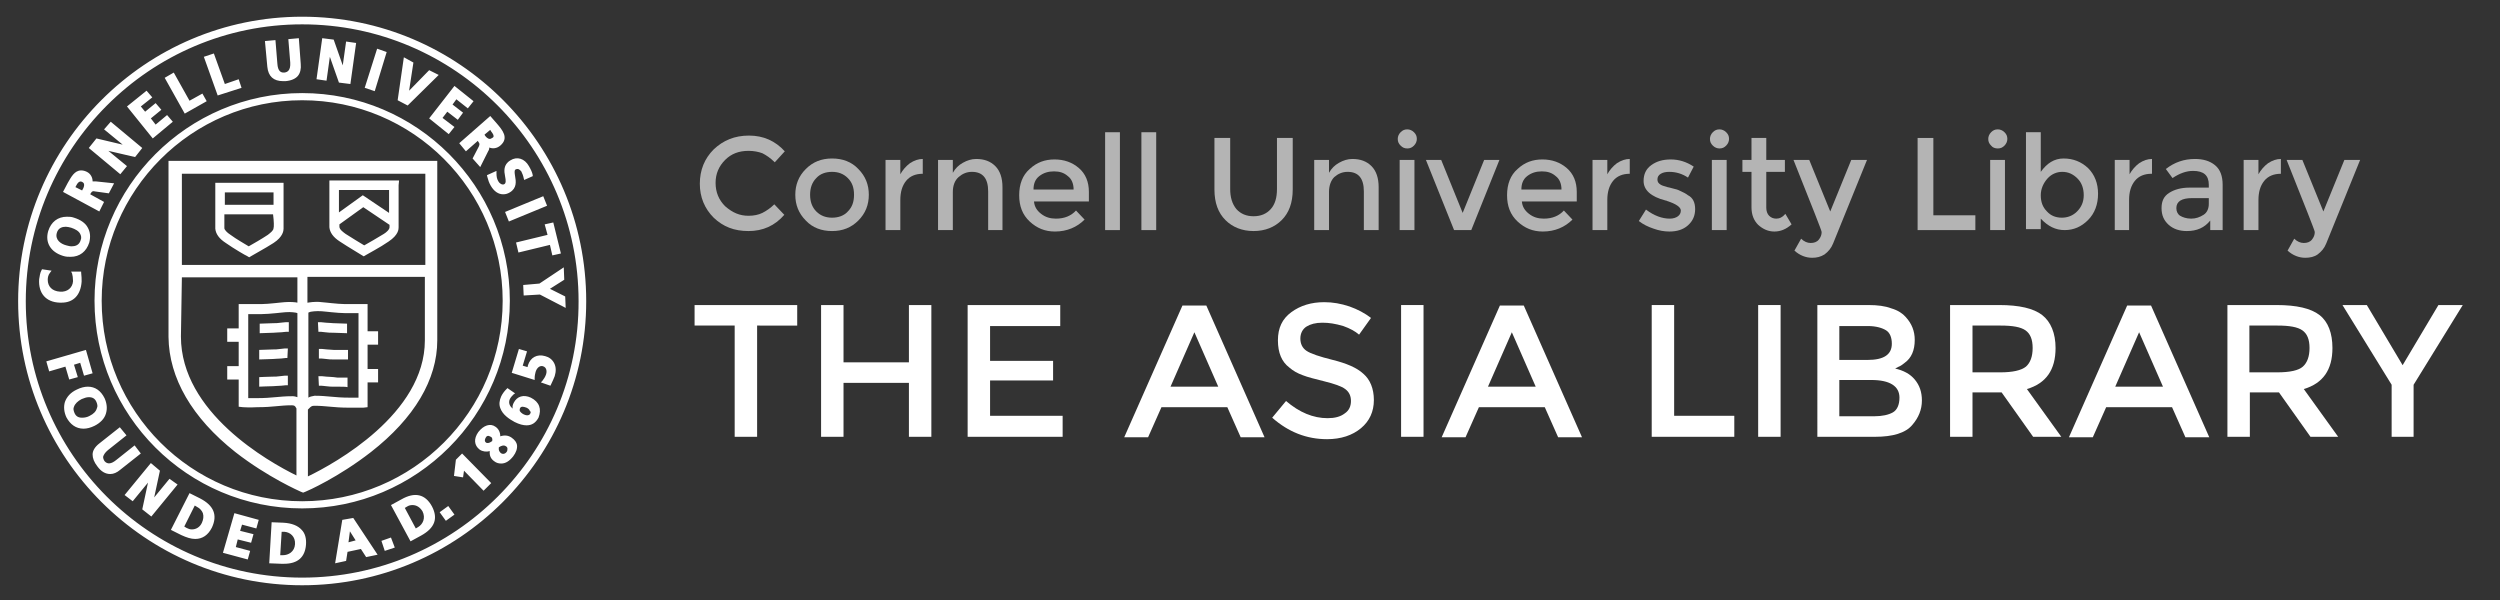 <?xml version="1.0" encoding="utf-8" ?>
<!-- Generator: Adobe Illustrator 19.2.1, SVG Export Plug-In . SVG Version: 6.00 Build 0)  -->
<svg version="1.1" xmlns="http://www.w3.org/2000/svg" xmlns:xlink="http://www.w3.org/1999/xlink" x="0px" y="0px" width="523.7px" height="125.7px" viewBox="0 0 523.7 125.7" enable-background="new 0 0 523.7 125.7" xml:space="preserve">

    <rect x="0" y="0" width="523.7" height="125.7" fill="#333333" stroke="none"/>

    <g id="UNIT_LIBRARY">
        <g opacity="0.63">
            <path fill="#FFFFFF" d="M156.8,45.2c1.1,0,2.1-0.2,2.9-0.6s1.7-1,2.5-1.8l2.1,2.2c-2,2.3-4.5,3.4-7.5,3.4s-5.3-0.9-7.3-2.8
                c-1.9-1.9-2.9-4.3-2.9-7.1c0-2.9,1-5.3,2.9-7.2c2-1.9,4.4-2.9,7.4-2.9s5.5,1.1,7.5,3.3l-2.1,2.3c-0.9-0.9-1.8-1.5-2.6-1.9
                c-0.8-0.3-1.8-0.5-2.9-0.5c-2,0-3.6,0.6-4.9,1.9s-2,2.9-2,4.8c0,2,0.7,3.6,2,4.9C153.5,44.6,155,45.2,156.8,45.2z" />
            <path fill="#FFFFFF" d="M179.8,46.2c-1.5,1.5-3.3,2.2-5.5,2.2c-2.2,0-4.1-0.7-5.5-2.2c-1.5-1.5-2.2-3.3-2.2-5.4s0.7-3.9,2.2-5.4
                c1.5-1.5,3.3-2.2,5.5-2.2c2.2,0,4.1,0.7,5.5,2.2c1.5,1.5,2.2,3.3,2.2,5.4S181.3,44.7,179.8,46.2z M171,44.3c0.9,0.9,2,1.3,3.3,1.3
                s2.5-0.4,3.3-1.3c0.9-0.9,1.3-2,1.3-3.5s-0.4-2.6-1.3-3.5c-0.9-0.9-2-1.3-3.3-1.3s-2.5,0.4-3.3,1.3c-0.9,0.9-1.3,2.1-1.3,3.5
                S170.1,43.4,171,44.3z" />
            <path fill="#FFFFFF" d="M193.3,36.4c-1.5,0-2.7,0.5-3.5,1.5c-0.8,1-1.2,2.3-1.2,4v6.3h-3.1V33.5h3.1v3c0.5-0.9,1.2-1.7,2-2.3
                c0.9-0.6,1.8-0.9,2.7-0.9l0,3.1C193.4,36.4,193.3,36.4,193.3,36.4z" />
            <path fill="#FFFFFF" d="M199.6,40.2v8h-3.1V33.5h3.1v2.7c0.5-0.9,1.2-1.6,2.1-2.1c0.9-0.5,1.8-0.8,2.8-0.8c1.7,0,3,0.5,4,1.5
                c1,1,1.5,2.5,1.5,4.4v9H207v-8.1c0-2.7-1.1-4.1-3.4-4.1c-1.1,0-2,0.4-2.8,1.1C200,37.8,199.6,38.9,199.6,40.2z" />
            <path fill="#FFFFFF" d="M228.1,42.2h-11.5c0.1,1.1,0.6,1.9,1.5,2.6s1.9,1,3.1,1c1.8,0,3.2-0.6,4.2-1.7l1.8,1.9
                c-1.6,1.6-3.7,2.5-6.2,2.5c-2.1,0-3.8-0.7-5.3-2.1s-2.2-3.2-2.2-5.5s0.7-4.2,2.2-5.5c1.5-1.4,3.2-2,5.2-2c2,0,3.7,0.6,5.1,1.8
                c1.4,1.2,2.1,2.9,2.1,5V42.2z M216.5,39.7h8.4c0-1.2-0.4-2.2-1.2-2.8c-0.8-0.7-1.7-1-2.9-1s-2.2,0.3-3.1,1S216.5,38.6,216.5,39.7z
                " />
            <path fill="#FFFFFF" d="M234.6,48.2h-3.1V27.7h3.1V48.2z" />
            <path fill="#FFFFFF" d="M242.2,48.2h-3.1V27.7h3.1V48.2z" />
            <path fill="#FFFFFF" d="M259,43.8c0.9,1,2.1,1.5,3.6,1.5c1.5,0,2.7-0.5,3.6-1.5c0.9-1,1.3-2.4,1.3-4.2V28.9h3.3v10.8
                c0,2.8-0.8,4.9-2.3,6.4c-1.5,1.5-3.5,2.3-5.9,2.3c-2.4,0-4.4-0.8-5.9-2.3c-1.5-1.5-2.3-3.6-2.3-6.4V28.9h3.3v10.7
                C257.7,41.3,258.1,42.7,259,43.8z" />
            <path fill="#FFFFFF" d="M278.4,40.2v8h-3.1V33.5h3.1v2.7c0.5-0.9,1.2-1.6,2.1-2.1c0.9-0.5,1.8-0.8,2.8-0.8c1.7,0,3,0.5,4,1.5
                c1,1,1.5,2.5,1.5,4.4v9h-3.1v-8.1c0-2.7-1.1-4.1-3.4-4.1c-1.1,0-2,0.4-2.8,1.1C278.8,37.8,278.4,38.9,278.4,40.2z" />
            <path fill="#FFFFFF" d="M293.4,30.5c-0.4-0.4-0.6-0.8-0.6-1.4c0-0.5,0.2-1,0.6-1.4c0.4-0.4,0.8-0.6,1.4-0.6c0.5,0,1,0.2,1.4,0.6
                c0.4,0.4,0.6,0.8,0.6,1.4c0,0.5-0.2,1-0.6,1.4c-0.4,0.4-0.8,0.6-1.4,0.6C294.2,31.1,293.8,30.9,293.4,30.5z M296.3,48.2h-3.1V33.5
                h3.1V48.2z" />
            <path fill="#FFFFFF" d="M304.6,48.2l-5.9-14.7h3.2l4.5,11.1l4.5-11.1h3.2l-5.9,14.7H304.6z" />
            <path fill="#FFFFFF" d="M330.3,42.2h-11.5c0.1,1.1,0.6,1.9,1.5,2.6s1.9,1,3.1,1c1.8,0,3.2-0.6,4.2-1.7l1.8,1.9
                c-1.6,1.6-3.7,2.5-6.2,2.5c-2.1,0-3.8-0.7-5.3-2.1s-2.2-3.2-2.2-5.5s0.7-4.2,2.2-5.5c1.5-1.4,3.2-2,5.2-2c2,0,3.7,0.6,5.1,1.8
                c1.4,1.2,2.1,2.9,2.1,5V42.2z M318.7,39.7h8.4c0-1.2-0.4-2.2-1.2-2.8c-0.8-0.7-1.7-1-2.9-1s-2.2,0.3-3.1,1S318.7,38.6,318.7,39.7z
                " />
            <path fill="#FFFFFF" d="M341.4,36.4c-1.5,0-2.7,0.5-3.5,1.5c-0.8,1-1.2,2.3-1.2,4v6.3h-3.1V33.5h3.1v3c0.5-0.9,1.2-1.7,2-2.3
                c0.9-0.6,1.8-0.9,2.7-0.9l0,3.1C341.5,36.4,341.4,36.4,341.4,36.4z" />
            <path fill="#FFFFFF" d="M355.1,43.8c0,1.4-0.5,2.5-1.5,3.4s-2.3,1.3-3.9,1.3c-1.1,0-2.2-0.2-3.3-0.6c-1.2-0.4-2.2-0.9-3.1-1.6
                l1.5-2.4c1.7,1.3,3.4,1.9,5,1.9c0.7,0,1.3-0.2,1.7-0.5c0.4-0.3,0.6-0.7,0.6-1.2c0-0.7-1-1.4-2.9-2c-0.1-0.1-0.3-0.1-0.3-0.1
                c-3.1-0.8-4.6-2.2-4.6-4.1c0-1.4,0.5-2.5,1.6-3.3c1.1-0.8,2.4-1.2,4.1-1.2s3.3,0.5,4.8,1.5l-1.2,2.3c-1.2-0.8-2.5-1.2-3.9-1.2
                c-0.7,0-1.3,0.1-1.8,0.4c-0.5,0.3-0.7,0.7-0.7,1.2c0,0.5,0.2,0.8,0.7,1.1c0.3,0.2,0.8,0.3,1.4,0.5c0.6,0.1,1.1,0.3,1.6,0.4
                s0.9,0.3,1.3,0.5c0.4,0.2,0.9,0.4,1.4,0.8C354.6,41.4,355.1,42.4,355.1,43.8z" />
            <path fill="#FFFFFF" d="M358.8,30.5c-0.4-0.4-0.6-0.8-0.6-1.4c0-0.5,0.2-1,0.6-1.4c0.4-0.4,0.8-0.6,1.4-0.6c0.5,0,1,0.2,1.4,0.6
                c0.4,0.4,0.6,0.8,0.6,1.4c0,0.5-0.2,1-0.6,1.4c-0.4,0.4-0.8,0.6-1.4,0.6C359.7,31.1,359.2,30.9,358.8,30.5z M361.7,48.2h-3.1V33.5
                h3.1V48.2z" />
            <path fill="#FFFFFF" d="M370,36v7.5c0,0.7,0.2,1.3,0.6,1.7c0.4,0.4,0.9,0.6,1.5,0.6c0.7,0,1.3-0.3,1.9-1l1.3,2.2
                c-1.1,1-2.3,1.5-3.6,1.5c-1.3,0-2.4-0.5-3.4-1.4c-0.9-0.9-1.4-2.1-1.4-3.7V36h-1.9v-2.5h1.9v-4.6h3.1v4.6h3.9V36H370z" />
            <path fill="#FFFFFF" d="M379.6,54c-1.3,0-2.6-0.5-3.7-1.5l1.4-2.5c0.6,0.6,1.3,0.9,2,0.9s1.3-0.2,1.7-0.7c0.4-0.5,0.6-1,0.6-1.6
                c0-0.3-2-5.3-5.9-15.1h3.3l4.4,10.8l4.4-10.8h3.3l-7.1,17.5c-0.4,1-1,1.7-1.8,2.3C381.4,53.8,380.6,54,379.6,54z" />
            <path fill="#FFFFFF" d="M401.7,48.2V28.9h3.3v16.2h8.8v3.1H401.7z" />
            <path fill="#FFFFFF" d="M417.1,30.5c-0.4-0.4-0.6-0.8-0.6-1.4c0-0.5,0.2-1,0.6-1.4c0.4-0.4,0.8-0.6,1.4-0.6c0.5,0,1,0.2,1.4,0.6
                c0.4,0.4,0.6,0.8,0.6,1.4c0,0.5-0.2,1-0.6,1.4c-0.4,0.4-0.8,0.6-1.4,0.6C417.9,31.1,417.4,30.9,417.1,30.5z M420,48.2h-3.1V33.5
                h3.1V48.2z" />
            <path fill="#FFFFFF" d="M432.3,33.2c2,0,3.7,0.7,5.1,2c1.4,1.4,2.1,3.2,2.1,5.4s-0.7,4.1-2.1,5.5c-1.4,1.4-3,2.1-4.9,2.1
                c-1.9,0-3.5-0.8-5-2.4v2.2h-3.1V27.7h3.1V36C428.8,34.2,430.3,33.2,432.3,33.2z M427.5,40.9c0,1.4,0.4,2.5,1.3,3.4
                c0.8,0.9,1.9,1.3,3.1,1.3s2.3-0.4,3.2-1.3s1.4-2,1.4-3.4s-0.4-2.6-1.3-3.5s-1.9-1.4-3.2-1.4c-1.2,0-2.3,0.5-3.1,1.4
                S427.5,39.5,427.5,40.9z" />
            <path fill="#FFFFFF" d="M450.7,36.4c-1.5,0-2.7,0.5-3.5,1.5c-0.8,1-1.2,2.3-1.2,4v6.3H443V33.5h3.1v3c0.5-0.9,1.2-1.7,2-2.3
                c0.9-0.6,1.8-0.9,2.7-0.9l0,3.1C450.8,36.4,450.8,36.4,450.7,36.4z" />
            <path fill="#FFFFFF" d="M465.8,48.2H463v-2c-1.2,1.5-2.8,2.2-4.9,2.2c-1.5,0-2.8-0.4-3.8-1.3s-1.5-2-1.5-3.5s0.5-2.5,1.6-3.2
                c1.1-0.7,2.5-1.1,4.3-1.1h4v-0.6c0-2-1.1-2.9-3.3-2.9c-1.4,0-2.8,0.5-4.3,1.5l-1.4-1.9c1.8-1.4,3.8-2.1,6.1-2.1
                c1.7,0,3.1,0.4,4.2,1.3c1.1,0.9,1.6,2.3,1.6,4.1V48.2z M462.7,42.7v-1.2h-3.5c-2.2,0-3.3,0.7-3.3,2.1c0,0.7,0.3,1.3,0.8,1.6
                s1.3,0.6,2.3,0.6s1.8-0.3,2.6-0.8S462.7,43.6,462.7,42.7z" />
            <path fill="#FFFFFF" d="M477.8,36.4c-1.5,0-2.7,0.5-3.5,1.5c-0.8,1-1.2,2.3-1.2,4v6.3h-3.1V33.5h3.1v3c0.5-0.9,1.2-1.7,2-2.3
                c0.9-0.6,1.8-0.9,2.7-0.9l0,3.1C477.9,36.4,477.9,36.4,477.8,36.4z" />
            <path fill="#FFFFFF" d="M482.9,54c-1.3,0-2.6-0.5-3.7-1.5l1.4-2.5c0.6,0.6,1.3,0.9,2,0.9s1.3-0.2,1.7-0.7c0.4-0.5,0.6-1,0.6-1.6
                c0-0.3-2-5.3-5.9-15.1h3.3l4.4,10.8l4.4-10.8h3.3l-7.1,17.5c-0.4,1-1,1.7-1.8,2.3C484.8,53.8,483.9,54,482.9,54z" />
        </g>
    </g>
    <g id="CUL_Logotype">
        <g>
            <path fill="#FFFFFF" d="M158.6,68.2v23.3h-4.7V68.2h-8.4v-4.3H167v4.3H158.6z" />
            <path fill="#FFFFFF" d="M172,91.5V63.9h4.7v12h13.7v-12h4.7v27.6h-4.7V80.2h-13.7v11.3H172z" />
            <path fill="#FFFFFF" d="M222.1,63.9v4.4h-14.7v7.3h13.2v4.1h-13.2v7.4h15.2v4.4h-19.9V63.9H222.1z" />
            <path fill="#FFFFFF" d="M243.3,85.3l-2.8,6.3h-5l12.2-27.6h5l12.2,27.6h-5l-2.8-6.3H243.3z M255.2,81l-5-11.4l-5,11.4H255.2z" />
            <path fill="#FFFFFF" d="M277,67.6c-1.4,0-2.5,0.3-3.3,0.8s-1.3,1.4-1.3,2.5c0,1.1,0.4,2,1.3,2.6c0.9,0.6,2.7,1.2,5.5,1.9
                c2.8,0.7,5,1.6,6.4,2.9c1.4,1.2,2.2,3.1,2.2,5.5s-0.9,4.4-2.7,5.9c-1.8,1.5-4.2,2.3-7.1,2.3c-4.3,0-8.1-1.5-11.5-4.5l2.9-3.5
                c2.8,2.4,5.7,3.6,8.7,3.6c1.5,0,2.7-0.3,3.6-1c0.9-0.6,1.3-1.5,1.3-2.6s-0.4-1.9-1.2-2.5c-0.8-0.6-2.3-1.1-4.3-1.6
                c-2-0.5-3.6-0.9-4.6-1.3c-1.1-0.4-2-0.9-2.8-1.6c-1.6-1.2-2.4-3.1-2.4-5.7s0.9-4.5,2.8-5.9c1.9-1.4,4.2-2.1,6.9-2.1
                c1.8,0,3.5,0.3,5.3,0.9c1.7,0.6,3.2,1.4,4.5,2.4l-2.5,3.5c-0.8-0.7-1.9-1.3-3.3-1.8C279.7,67.8,278.4,67.6,277,67.6z" />
            <path fill="#FFFFFF" d="M293.5,63.9h4.7v27.6h-4.7V63.9z" />
            <path fill="#FFFFFF" d="M309.8,85.3l-2.8,6.3h-5l12.2-27.6h5l12.2,27.6h-5l-2.8-6.3H309.8z M321.7,81l-5-11.4l-5,11.4H321.7z" />
            <path fill="#FFFFFF" d="M346,91.5V63.9h4.7v23.2h12.6v4.4H346z" />
            <path fill="#FFFFFF" d="M368.3,63.9h4.7v27.6h-4.7V63.9z" />
            <path fill="#FFFFFF" d="M392.8,91.5h-12.1V63.9h10.7c1.9,0,3.5,0.2,4.8,0.7c1.4,0.4,2.4,1.1,3,1.8c1.3,1.4,1.9,3,1.9,4.8
                c0,2.2-0.7,3.8-2.1,4.8c-0.5,0.4-0.8,0.6-1,0.7c-0.2,0.1-0.5,0.2-1,0.5c1.7,0.4,3.1,1.1,4.1,2.3c1,1.2,1.5,2.6,1.5,4.4
                c0,1.9-0.7,3.6-2,5.1C399.2,90.7,396.5,91.5,392.8,91.5z M385.3,75.4h5.9c3.4,0,5.1-1.1,5.1-3.4c0-1.3-0.4-2.3-1.2-2.8
                s-2.1-0.9-3.8-0.9h-6V75.4z M385.3,87.2h7.3c1.7,0,3-0.3,3.9-0.8s1.4-1.6,1.4-3.1c0-2.4-2-3.7-5.9-3.7h-6.7V87.2z" />
            <path fill="#FFFFFF" d="M430.6,72.9c0,4.6-2,7.4-6,8.6l7.2,10h-5.9l-6.6-9.3h-6.1v9.3h-4.7V63.9h10.3c4.2,0,7.2,0.7,9,2.1
                S430.6,69.8,430.6,72.9z M424.4,76.8c0.9-0.8,1.4-2.1,1.4-3.9c0-1.8-0.5-3-1.5-3.7c-1-0.7-2.7-1-5.2-1h-5.9V78h5.8
                C421.6,78,423.4,77.6,424.4,76.8z" />
            <path fill="#FFFFFF" d="M441.2,85.3l-2.8,6.3h-5l12.2-27.6h5l12.2,27.6h-5l-2.8-6.3H441.2z M453.1,81l-5-11.4l-5,11.4H453.1z" />
            <path fill="#FFFFFF" d="M488.6,72.9c0,4.6-2,7.4-6,8.6l7.2,10H484l-6.6-9.3h-6.1v9.3h-4.7V63.9h10.3c4.2,0,7.2,0.7,9,2.1
                S488.6,69.8,488.6,72.9z M482.4,76.8c0.9-0.8,1.4-2.1,1.4-3.9c0-1.8-0.5-3-1.5-3.7c-1-0.7-2.7-1-5.2-1h-5.9V78h5.8
                C479.7,78,481.5,77.6,482.4,76.8z" />
            <path fill="#FFFFFF" d="M505.7,91.5H501V80.6l-10.3-16.7h5.1l7.5,12.6l7.5-12.6h5.1l-10.3,16.7V91.5z" />
        </g>
    </g>
    <g id="CU_logo">
        <path fill="#FFFFFF" d="M49.3,94.7c6.8,5.3,13.5,8.2,13.7,8.3l0.5,0.2l0.5-0.2c0.3-0.1,6.9-3,13.7-8.3c9.1-7.1,13.9-15.2,13.9-23.4
            l0-37.6l-56.3,0l0,36.9C35.4,79.2,40.2,87.5,49.3,94.7z M62.3,83.2c-0.3-0.1-0.6-0.2-1-0.2h-0.1c-1.4,0-2.4,0.1-3.5,0.2
            c-1.1,0.1-2.2,0.2-3.8,0.2c-0.7,0-1.4,0-1.9,0V65.8h0.2c0.7,0,1.5,0,2.6,0c0.9,0,1.9-0.1,3-0.2c0.6-0.1,1.3-0.1,2-0.2
            c1.2-0.1,2.2,0.1,2.2,0.1c0.1,0,0.2,0.1,0.3,0.1L62.3,83.2L62.3,83.2z M89,71.3c0,15.4-18.9,25.8-24.5,28.5v-14
            c0.1-0.1,0.2-0.2,0.3-0.3c0.3-0.3,0.5-0.5,1-0.5c1.3,0,2.3,0.1,3.4,0.2c1.1,0.1,2.2,0.2,3.9,0.2c1.7,0,3,0,3,0l0.9-0.1l0-5.2h2.2
            v-2.8h-2.2l0-5.1h2.2v-2.8h-2.2l0-5.7l-1,0c-0.4,0-0.8,0-1.3,0c-0.7,0-1.5,0-2.5,0c-0.8,0-1.7-0.1-2.8-0.2c-0.6-0.1-1.3-0.1-2-0.2
            c-1.5-0.2-2.8,0.1-2.9,0.1c0,0,0,0-0.1,0v-5.4H89L89,71.3z M64.6,83.3V65.5c0.1-0.1,0.3-0.1,0.5-0.2c0,0,1.1-0.2,2.3-0.1
            c0.7,0.1,1.4,0.1,2,0.2c1.1,0.1,2.1,0.2,3,0.2c0.9,0,1.6,0,2.2,0h0.5l0,17.7c-0.5,0-1.2,0-1.9,0c-1.6,0-2.7-0.1-3.8-0.2
            c-1.1-0.1-2.1-0.2-3.5-0.2C65.3,83,64.9,83.1,64.6,83.3z M38.1,36.4l51,0l0,19.1h-51L38.1,36.4z M38.1,58.1h24.2v5.3
            c-0.4-0.1-1.5-0.2-2.7-0.1c-0.7,0.1-1.4,0.1-2,0.2c-1.1,0.1-2,0.2-2.8,0.2c-1,0-1.8,0-2.5,0c-0.5,0-0.9,0-1.3,0l-1,0v5.1h-2.4v2.8
            H50v5.1h-2.4v2.8H50v5.7l0.9,0.1c0.1,0,1.4,0.1,3,0c1.7,0,2.9-0.1,3.9-0.2c1.1-0.1,2-0.2,3.3-0.2c0.5,0,0.7,0.1,0.9,0.5
            c0,0,0.1,0.1,0.1,0.2v14c-5.9-2.9-24.2-13.2-24.2-29.1L38.1,58.1z M59.4,38.3H45.1v1c0,3.1,0,8.4,0,8.6c0.1,1.1,0.8,2.1,2.2,3
            c1.7,1.2,4.3,2.7,4.4,2.7l0.5,0.3l0.5-0.3c0.1-0.1,2.9-1.6,4.6-2.7c2-1.3,2.1-2.6,2.1-3c0-0.2,0-4.8,0-8.6L59.4,38.3L59.4,38.3z
             M47.1,40.3h10.2c0,0.8,0,1.7,0,2.6H47.1C47.1,42,47.1,41.1,47.1,40.3z M57.3,47.8c0,0.5-0.7,1-1.2,1.4c-1.2,0.8-3.1,1.9-4,2.4
            c-0.8-0.5-2.6-1.5-3.8-2.4c-0.8-0.5-1.3-1.1-1.3-1.4c0-0.1,0-1.3,0-2.9h10.2C57.4,46.4,57.4,47.6,57.3,47.8z M83.6,37.8H69v1
            c0,3.9,0,8.6,0,8.8c0.1,1.1,0.8,2.1,2.2,3c1.8,1.2,4.4,2.7,4.5,2.8l0.5,0.3l0.5-0.3c0.1-0.1,3-1.6,4.7-2.8c2.1-1.4,2.1-2.6,2.1-3
            c0-0.2,0-4.9,0-8.8L83.6,37.8z M81.6,47.6c0,0.5-0.7,1.1-1.2,1.4c-1.3,0.8-3.2,1.9-4.1,2.4c-0.9-0.5-2.6-1.6-3.9-2.4
            c-0.4-0.3-1.3-0.9-1.3-1.5c0-0.1,0-0.2,0-0.5l5-3.6l5.5,3.7C81.6,47.3,81.6,47.5,81.6,47.6z M76,40.9l-5,3.6c0-1.4,0-3.2,0-4.7
            h10.5c0,1.6,0,3.3,0,4.8L76,40.9z M67.2,69.5l0.9,0.1c0.6,0.1,1.2,0.1,1.7,0.1l2.9,0.1l0-2l-2.9-0.1c-0.4,0-0.9-0.1-1.5-0.1l-1-0.1
            c-0.3,0-0.5,0-0.7,0l0.1,2C66.9,69.5,67,69.5,67.2,69.5z M69.9,73.3c-0.4,0-0.9-0.1-1.4-0.1c-0.3,0-0.7-0.1-1-0.1
            c-0.3,0-0.5,0-0.7,0l0,2c0.1,0,0.3,0,0.5,0c0.4,0,0.7,0.1,1,0.1c0.6,0.1,1.1,0.1,1.6,0.1c0.6,0,1.5,0,2.2,0l0.8,0l0-2l-0.8,0
            C71.4,73.3,70.5,73.3,69.9,73.3z M69.9,79c-0.4,0-0.9-0.1-1.5-0.1c-0.3,0-0.7-0.1-1-0.1c-0.3,0-0.5,0-0.7,0l0.1,2
            c0.1,0,0.3,0,0.5,0c0.4,0,0.7,0.1,1,0.1c0.6,0.1,1.2,0.1,1.6,0.1l0.8,0c0.8,0,1.8,0,2.1,0.1l0-2c-0.3,0-1.3,0-2.1,0L69.9,79z
             M57.3,69.7c0.5,0,1-0.1,1.7-0.1c0.3,0,0.6-0.1,1-0.1c0.2,0,0.3,0,0.5,0l0-2c-0.2,0-0.4,0-0.7,0c-0.4,0-0.7,0.1-1,0.1
            c-0.6,0.1-1.1,0.1-1.5,0.1l-2.9,0.1l0,2L57.3,69.7z M58.7,73.1c-0.6,0.1-1.1,0.1-1.5,0.1l-2.9,0.1l0,2l2.9-0.1c0.5,0,1-0.1,1.7-0.1
            l0.9-0.1c0.2,0,0.3,0,0.4,0l0.1-2c-0.2,0-0.4,0-0.7,0L58.7,73.1z M58.7,78.8c-0.6,0.1-1.1,0.1-1.6,0.1c-0.9,0-2.4,0.1-2.8,0.1l0,2
            c0.4,0,1.9-0.1,2.9-0.1c0.5,0,1-0.1,1.7-0.1l1-0.1c0.1,0,0.3,0,0.4,0l0-2c-0.2,0-0.4,0-0.7,0L58.7,78.8z M12.9,63.4
            c2.5,0,4-1.6,4.2-4.4c0-0.5,0-1.1-0.1-1.9l0-0.2l-2.1,0l0.2,0.4c0.1,0.3,0.2,1,0.2,1.6c-0.1,1.4-1.2,2.3-2.7,2.2
            C10.9,61,10,60,10,58.6c0-0.5,0.1-1,0.5-1.5l0.3-0.4l-2-0.3l-0.1,0.2c-0.3,0.5-0.4,1.3-0.5,1.9c-0.2,2.9,1.4,4.8,4.3,4.9
            C12.6,63.4,12.7,63.4,12.9,63.4z M13.2,53.6c0.6,0.2,1.1,0.2,1.6,0.2c1.9,0,3.3-1.1,3.9-3c0.3-1.2,0.2-2.2-0.3-3.1
            c-0.5-1-1.6-1.7-2.9-2.1c-0.5-0.2-1.1-0.2-1.5-0.2c-1.9,0-3.3,1.1-3.9,3C9.4,50.8,10.6,52.8,13.2,53.6z M11.9,48.8
            c0.3-1.1,1.2-1.3,1.9-1.3c0.3,0,0.7,0.1,1.1,0.2c0.9,0.3,1.6,0.7,1.9,1.3c0.2,0.4,0.3,0.8,0.1,1.3c-0.3,1.1-1.2,1.3-1.9,1.3
            c-0.4,0-0.7-0.1-1.1-0.2C12.7,51.1,11.5,50.2,11.9,48.8z M21.8,42.3l-2.9-1.6l0.1-0.2c0.3-0.5,0.5-0.5,0.9-0.4l2.9,0.4l1.1-2.1
            L20.1,38c-0.3,0-0.5,0-0.7,0c0-0.8-0.4-1.6-1.2-2c-0.4-0.2-0.8-0.3-1.2-0.3c-1.4,0-2.1,1.4-2.8,2.6l-1,1.9l7.6,4.1L21.8,42.3z
             M17.3,39.7l-0.1,0.2l-1.4-0.7l0.1-0.2c0.3-0.6,0.7-1.2,1.3-0.9c0.2,0.1,0.3,0.2,0.4,0.4C17.7,38.9,17.5,39.4,17.3,39.7z
             M26.6,34.8l-3.9-3.2l5.6,1.3l1.5-1.9l-6.6-5.5l-1.4,1.6l3.9,3.2l-5.5-1.3L18.6,31l6.6,5.5L26.6,34.8z M36.2,25.5L35,24.1l-2.4,2
            l-1-1.3l2.2-1.8l-1.2-1.4l-2.2,1.8l-0.9-1.1l2.4-1.9l-1.2-1.4l-4.1,3.3l5.4,6.7L36.2,25.5z M43.3,21.2l-0.9-1.6l-2.7,1.5l-3.3-5.9
            l-1.9,1.1l4.2,7.5L43.3,21.2z M50.6,18.4l-0.6-1.8l-2.9,1l-2.3-6.4l-2.1,0.7l2.9,8.1L50.6,18.4z M59.3,17c0.2,0,0.3,0,0.5,0
            c1.2-0.1,2.1-0.5,2.6-1.1c0.5-0.6,0.7-1.5,0.6-2.5L62.6,8l-2.2,0.2l0.4,4.9c0.1,1.7-0.6,2-1.2,2.1c-0.1,0-0.1,0-0.2,0
            c-0.5,0-1.2-0.2-1.3-1.9l-0.4-4.9l-2.2,0.2L56,14C56.2,16,57.3,17,59.3,17z M69.1,11.9l1.9,5.4l2.4,0.3L74.6,9l-2.1-0.3l-0.7,5
            l-1.9-5.4l-2.4-0.3l-1.2,8.6l2.1,0.3L69.1,11.9z M81,10.9L79,10.2l-2.6,8.2l2.1,0.7L81,10.9z M91.9,15.7l-2-1L85.7,19l0.9-5.9
            L84.6,12l-1.3,9l2.1,1.1L91.9,15.7z M94,28.1l1.2-1.5l-2.5-1.9l1-1.3l2.2,1.7l1.1-1.5l-2.2-1.7l0.8-1.1l2.4,1.9l1.2-1.5L95.2,18
            l-5.3,6.8L94,28.1z M97.6,31.7l2.5-2.2l0.1,0.2c0.3,0.4,0.3,0.5,0.1,1L99,33.2l1.6,1.8l1.7-3.4c0.1-0.1,0.2-0.4,0.2-0.7
            c0.7,0.3,1.6,0.2,2.3-0.4c1.9-1.6,0.4-3.3-0.7-4.6l-1.4-1.6L96.2,30L97.6,31.7z M102.7,27.2l0.1,0.2c0.3,0.4,0.6,0.8,0.6,1.1
            c0,0.2-0.1,0.3-0.3,0.4c-0.2,0.1-0.3,0.2-0.5,0.2c-0.4,0-0.8-0.4-1-0.7l-0.1-0.2L102.7,27.2z M105.6,38.6c-0.4,0.2-1-0.2-1.2-0.6
            c-0.3-0.5-0.4-1-0.4-1.7l0-0.5l-2,0.9l0.1,0.4c0.2,0.7,0.3,1.1,0.7,1.8c0.7,1.2,1.6,1.8,2.6,1.8c0.5,0,0.9-0.1,1.4-0.4
            c1.5-0.9,1.3-2.3,1.1-3.4c-0.1-0.7-0.2-1.2,0.1-1.4c0.2-0.1,0.3-0.1,0.4-0.1c0.4,0,0.7,0.4,0.8,0.5c0.2,0.4,0.4,0.9,0.5,1.4
            l0.1,0.4l1.8-0.8l0-0.2c-0.1-0.6-0.4-1.2-0.8-1.9c-0.9-1.6-2.5-2.1-3.9-1.2c-1.5,0.9-1.3,2.3-1.1,3.3C106,37.9,106,38.4,105.6,38.6
            z M106.6,46.4l8-3.3l-0.8-2l-8,3.3L106.6,46.4z M114.7,49.2l-6.6,1.6l0.5,2.1l6.6-1.6l0.5,2.2l1.8-0.4l-1.6-6.5l-1.8,0.4
            L114.7,49.2z M109.6,59.7l0.1,2.2l3.4-0.2l5.4,2.8l-0.1-2.4l-3.2-1.6l3-1.9l-0.1-2.6l-5.1,3.4L109.6,59.7z M14.5,79.5l1.8-0.5
            l-0.8-2.6l1.3-0.4l0.8,2.7l1.8-0.5l-1.4-4.9l-8.3,2.4l0.6,2.1l3.4-1L14.5,79.5z M22.2,86.6c0.3-1,0.2-2.1-0.3-3.2
            c-0.8-1.6-2-2.4-3.5-2.4c-0.7,0-1.5,0.2-2.3,0.6c-1.3,0.6-2.1,1.5-2.5,2.6c-0.3,1-0.2,2.1,0.3,3.2c0.8,1.5,2,2.4,3.6,2.4
            c0.7,0,1.5-0.2,2.3-0.6C21,88.6,21.9,87.7,22.2,86.6z M18.8,87.1c-0.5,0.3-1.1,0.4-1.6,0.4c-0.8,0-1.3-0.3-1.6-1
            c-0.2-0.5-0.3-0.9-0.1-1.3c0.2-0.6,0.8-1.2,1.6-1.6c0.5-0.2,1-0.4,1.5-0.4c0.8,0,1.3,0.3,1.6,1c0.2,0.5,0.3,0.9,0.1,1.3
            C20.1,86.2,19.6,86.7,18.8,87.1z M28.2,93.3l-3.9,3.1c-1,0.8-1.8,0.9-2.4,0.2c-0.2-0.3-0.3-0.6-0.3-0.9c0.1-0.4,0.4-0.9,1-1.4
            l3.9-3.1l-1.4-1.7l-4.3,3.4c-0.9,0.7-1.4,1.5-1.4,2.3c0,0.8,0.3,1.6,1,2.5c0.8,1.1,1.7,1.6,2.7,1.6c0.7,0,1.4-0.3,2.1-0.9l4.3-3.4
            L28.2,93.3z M35.5,100.3l-3.2,3.9l1.2-5.6l-1.9-1.6l-5.5,6.7l1.7,1.3l3.2-3.9l-1.2,5.6l1.9,1.5l5.5-6.7L35.5,100.3z M41.9,104.4
            l-2.2-1.1l-3.9,7.7l2.2,1.1c1.1,0.5,2,0.8,2.9,0.8c1.5,0,2.7-0.8,3.5-2.4C45.6,107.9,44.8,105.9,41.9,104.4z M42.3,109.5
            c-0.4,0.9-1.2,1.4-2.1,1.4c-0.4,0-0.7-0.1-1.1-0.3l-0.5-0.3l2.2-4.4l0.5,0.3c0.6,0.3,1,0.8,1.2,1.3
            C42.7,108.2,42.6,108.8,42.3,109.5z M46.7,115.8l5.2,1.4l0.5-1.8l-3-0.8l0.4-1.6l2.8,0.7l0.5-1.8l-2.8-0.7l0.4-1.3l3,0.8l0.5-1.8
            l-5.1-1.4L46.7,115.8z M59.4,109.5l-2.5-0.1l-0.5,8.6l2.5,0.1c0.2,0,0.4,0,0.6,0c2.9,0,4.4-1.4,4.6-4c0.1-1.3-0.2-2.4-0.9-3.1
            C62.4,110.1,61.1,109.6,59.4,109.5z M59.3,116.3l-0.6,0l0.3-4.9l0.6,0c1.2,0.1,2.3,1,2.2,2.6C61.7,115.6,60.4,116.3,59.3,116.3z
             M71.7,108.9l-1.5,9.1l2.3-0.5l0.3-1.9l2.8-0.6l1.1,1.7l2.4-0.5l-5.1-7.7L71.7,108.9z M73,113.6l0.3-2.3l1.2,1.9L73,113.6z
             M79.9,113.3l0.7,2.1l2.1-0.7l-0.8-2.1L79.9,113.3z M84.1,104.6l-2.2,1.2l4.1,7.6l2.2-1.2c2.9-1.6,3.6-3.6,2.3-6.1
            C89.1,103.5,86.9,103,84.1,104.6z M87.6,110.4l-0.5,0.3l-2.3-4.3l0.5-0.3c0.3-0.2,0.7-0.3,1.1-0.3c0.9,0,1.6,0.5,2.1,1.3
            C89.2,108.5,88.6,109.8,87.6,110.4z M92.1,107.3l1.3,1.8l1.8-1.3l-1.3-1.8L92.1,107.3z M95.5,96.3l-0.4,3.4l1.9,0.3l0.2-1.4
            l4.1,4.2l1.6-1.6L96.8,95L95.5,96.3z M107.2,91.7c-0.7-0.5-1.5-0.6-2.4-0.3c0-0.9-0.4-1.6-1-2c-1.1-0.8-2.5-0.3-3.6,1.1
            c-1,1.4-0.9,2.8,0.3,3.7c0.6,0.4,1.4,0.5,2.1,0.3c-0.1,0.9,0.2,1.6,0.9,2.1c0.5,0.4,1,0.5,1.5,0.5c0.9,0,1.7-0.5,2.5-1.5
            c0.6-0.8,0.9-1.6,0.8-2.4C108.2,92.7,107.9,92.2,107.2,91.7z M103.1,92.4c-0.3,0.2-0.6,0.4-0.9,0.4c-0.1,0-0.3,0-0.4-0.1
            c-0.4-0.3-0.2-0.8,0-1.1c0.1-0.2,0.3-0.3,0.5-0.3c0.1,0,0.3,0.1,0.5,0.2C103.1,91.6,103.2,92,103.1,92.4z M106.1,94.7
            c-0.3,0.4-0.8,0.5-1.2,0.2c-0.3-0.3-0.5-0.6-0.4-1.2c0.6-0.4,1.1-0.5,1.5-0.2c0.2,0.1,0.3,0.3,0.3,0.5
            C106.3,94.2,106.3,94.5,106.1,94.7z M111.2,83.3c-1.5-0.7-2.9-0.3-3.6,1.1c-0.2,0.4-0.3,0.8-0.2,1.2c-0.5-0.4-1-1.1-0.6-2
            c0.2-0.4,0.5-0.7,0.8-1l0.3-0.2l-1.6-1.1l-0.2,0.2c-0.4,0.4-0.8,0.9-1.1,1.5c-0.4,0.9-0.5,1.7-0.2,2.5c0.5,1.4,1.9,2.3,3,2.9
            c1,0.5,1.8,0.7,2.5,0.7c1.1,0,1.9-0.5,2.5-1.6C113.5,85.7,113,84.2,111.2,83.3z M111.1,86.6c-0.1,0.3-0.4,0.4-0.7,0.4
            c-0.2,0-0.5-0.1-0.7-0.2c-0.4-0.2-0.7-0.5-0.8-0.7c-0.1-0.2,0-0.3,0-0.5c0.1-0.3,0.3-0.4,0.6-0.4c0.2,0,0.5,0.1,0.8,0.2
            c0.4,0.2,0.6,0.4,0.7,0.7C111.2,86.2,111.2,86.4,111.1,86.6z M114.2,74.6c-1.7-0.5-3.1,0.3-3.6,1.9c0,0.2-0.1,0.3-0.1,0.4l-1-0.3
            l0.9-3l-1.7-0.5l-1.5,5l4.8,1.5l0-0.4c0-0.5,0.1-0.9,0.2-1.3c0.1-0.4,0.6-1.4,1.5-1.2c1,0.3,0.8,1.4,0.7,1.7
            c-0.2,0.6-0.5,1-0.8,1.4l-0.3,0.3l2,0.7l0.1-0.2c0.3-0.6,0.6-1.3,0.8-1.8c0.3-1,0.3-1.9-0.1-2.7C115.7,75.3,115,74.8,114.2,74.6z
             M19.8,63c0,24,19.5,43.5,43.5,43.5c24,0,43.5-19.5,43.5-43.5c0-24-19.5-43.5-43.5-43.5C39.3,19.5,19.8,39.1,19.8,63z M63.3,21
            c23.2,0,42,18.8,42,42c0,23.2-18.8,42-42,42c-23.2,0-42-18.8-42-42C21.3,39.9,40.2,21,63.3,21z M63.3,3.5
            C30.5,3.5,3.8,30.2,3.8,63.1c0,32.8,26.7,59.5,59.5,59.5c32.8,0,59.5-26.7,59.5-59.5C122.8,30.2,96.2,3.5,63.3,3.5z M63.3,121
            c-32,0-57.9-26-57.9-57.9c0-32,26-58,57.9-58c32,0,57.9,26,57.9,58C121.3,95,95.3,121,63.3,121z" />
    </g>
    <g opacity="0" id="shape_cu_insignia">
        <a xlink:href="http://cornell.edu">
            <rect fill="#FFFFFF" width="127" height="127" />
        </a>
    </g>
    <g opacity="0" id="shape_CUL_logotype">
        <a xlink:href="https://www.library.cornell.edu/">
            <rect x="141" y="20.2" fill="#FFFFFF" width="362" height="37.8" />
        </a>

    </g>
    <g opacity="0" id="shape_UNIT">
        <a xlink:href="/collections">
            <rect x="141" y="63" fill="#FFFFFF" width="377.3" height="34.1" />
        </a>
    </g>
</svg>